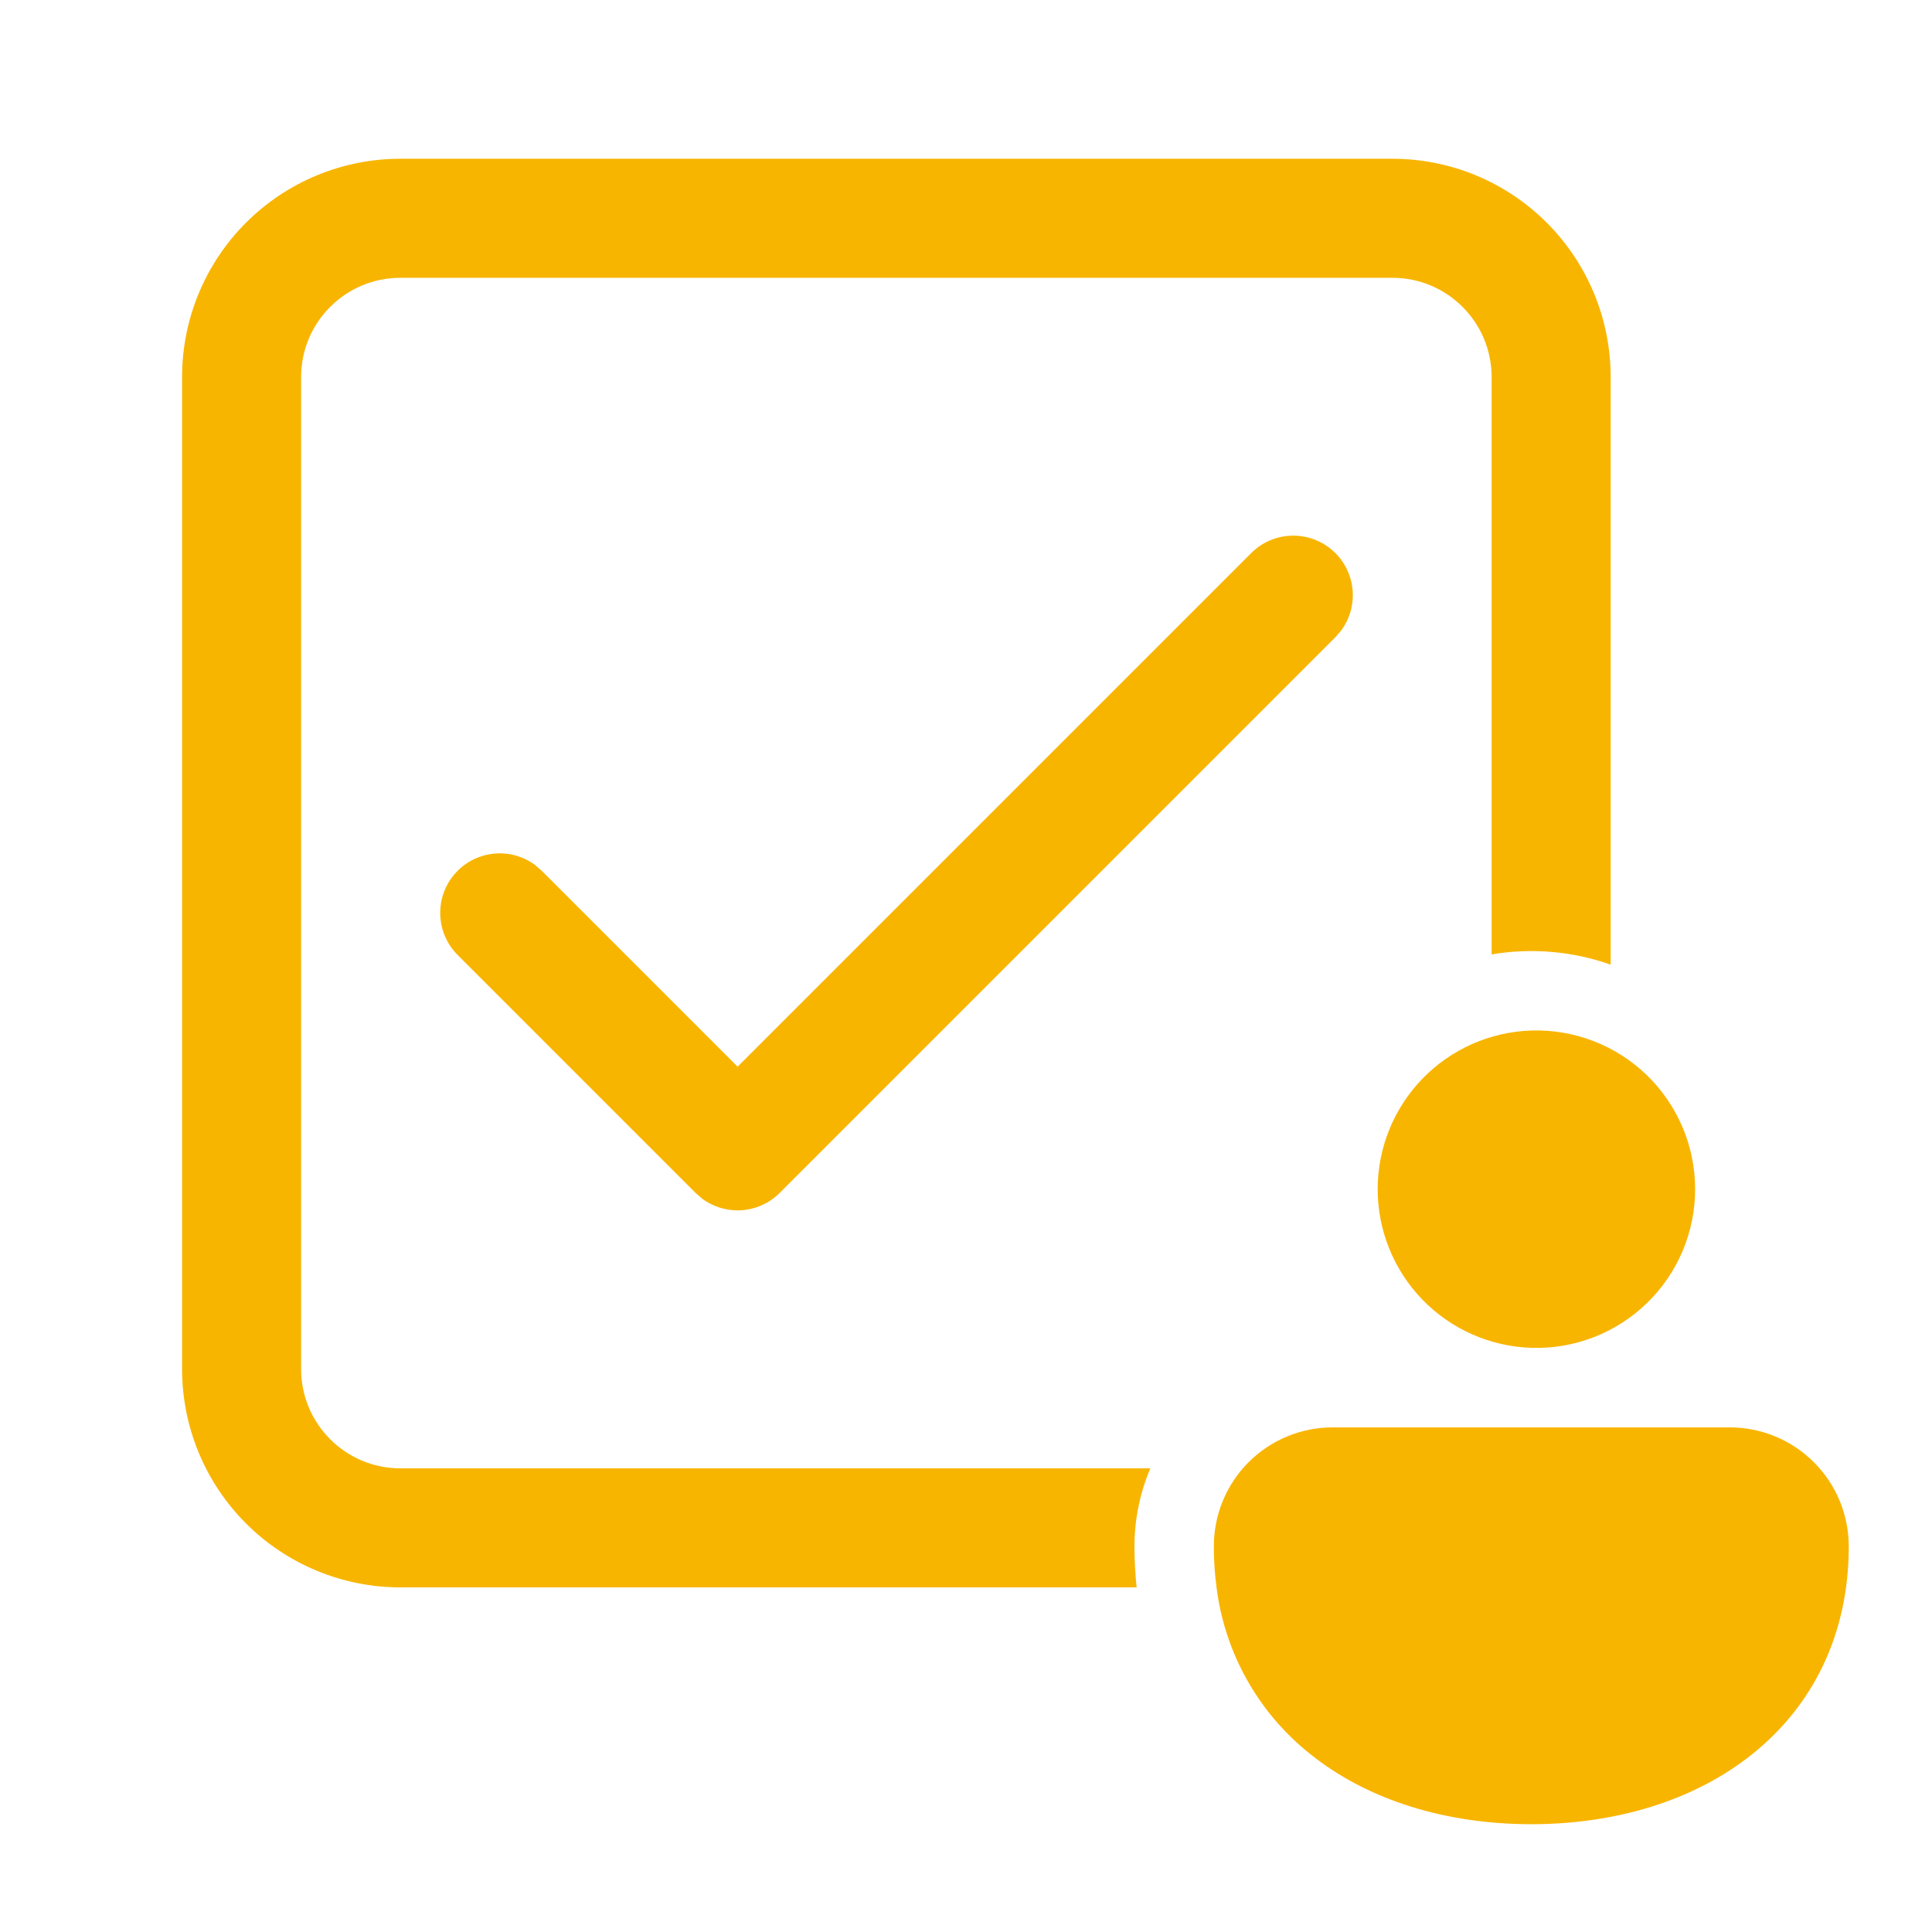 <svg width="71" height="70" viewBox="0 0 71 70" fill="none" xmlns="http://www.w3.org/2000/svg">
<path d="M51.171 5.834C52.224 5.834 53.267 6.041 54.24 6.444C55.213 6.848 56.097 7.438 56.842 8.183C57.587 8.928 58.178 9.812 58.581 10.785C58.984 11.758 59.191 12.801 59.191 13.855V35.45C57.789 34.954 56.283 34.825 54.816 35.073V13.855C54.816 11.842 53.183 10.209 51.171 10.209H14.712C12.7 10.209 11.066 11.842 11.066 13.855V50.313C11.066 52.325 12.7 53.959 14.712 53.959H42.275C41.901 54.84 41.691 55.808 41.691 56.829C41.691 57.339 41.721 57.844 41.77 58.334H14.712C13.659 58.334 12.616 58.126 11.643 57.723C10.67 57.32 9.785 56.729 9.041 55.985C8.296 55.24 7.705 54.356 7.302 53.383C6.899 52.409 6.691 51.366 6.691 50.313V13.855C6.691 11.727 7.536 9.687 9.041 8.183C10.545 6.679 12.585 5.834 14.712 5.834H51.171ZM56.275 37.87C57.056 37.845 57.834 37.978 58.563 38.259C59.292 38.541 59.958 38.966 60.519 39.509C61.081 40.053 61.527 40.704 61.832 41.423C62.138 42.143 62.295 42.916 62.295 43.698C62.296 44.48 62.139 45.253 61.835 45.973C61.53 46.693 61.084 47.344 60.523 47.888C59.962 48.432 59.297 48.858 58.569 49.141C57.84 49.423 57.062 49.556 56.281 49.531C54.766 49.484 53.33 48.85 52.275 47.762C51.22 46.674 50.63 45.219 50.629 43.704C50.628 42.189 51.217 40.733 52.271 39.644C53.324 38.555 54.76 37.919 56.275 37.87ZM63.566 52.454C64.727 52.454 65.84 52.915 66.66 53.735C67.481 54.556 67.941 55.669 67.941 56.829C67.941 60.084 66.603 62.691 64.406 64.453C62.245 66.188 59.346 67.037 56.275 67.037C53.203 67.037 50.304 66.191 48.143 64.453C46.242 62.941 45.009 60.744 44.707 58.334C44.64 57.835 44.607 57.332 44.608 56.829C44.607 56.254 44.719 55.685 44.939 55.153C45.158 54.622 45.48 54.139 45.887 53.733C46.293 53.326 46.776 53.004 47.307 52.785C47.839 52.565 48.408 52.453 48.983 52.454H63.566ZM27.108 39.198L45.979 20.327C46.369 19.935 46.893 19.706 47.446 19.686C47.998 19.665 48.538 19.854 48.956 20.215C49.375 20.576 49.641 21.082 49.702 21.631C49.763 22.181 49.613 22.733 49.283 23.176L49.071 23.421L28.654 43.838C28.284 44.209 27.793 44.434 27.27 44.473C26.748 44.512 26.229 44.362 25.807 44.051L25.562 43.838L16.812 35.088C16.424 34.697 16.198 34.175 16.179 33.624C16.16 33.074 16.348 32.537 16.708 32.12C17.067 31.702 17.57 31.436 18.117 31.374C18.665 31.311 19.215 31.458 19.659 31.783L19.904 31.996L27.108 39.2V39.198Z" fill="#F8B500"/>
</svg>
